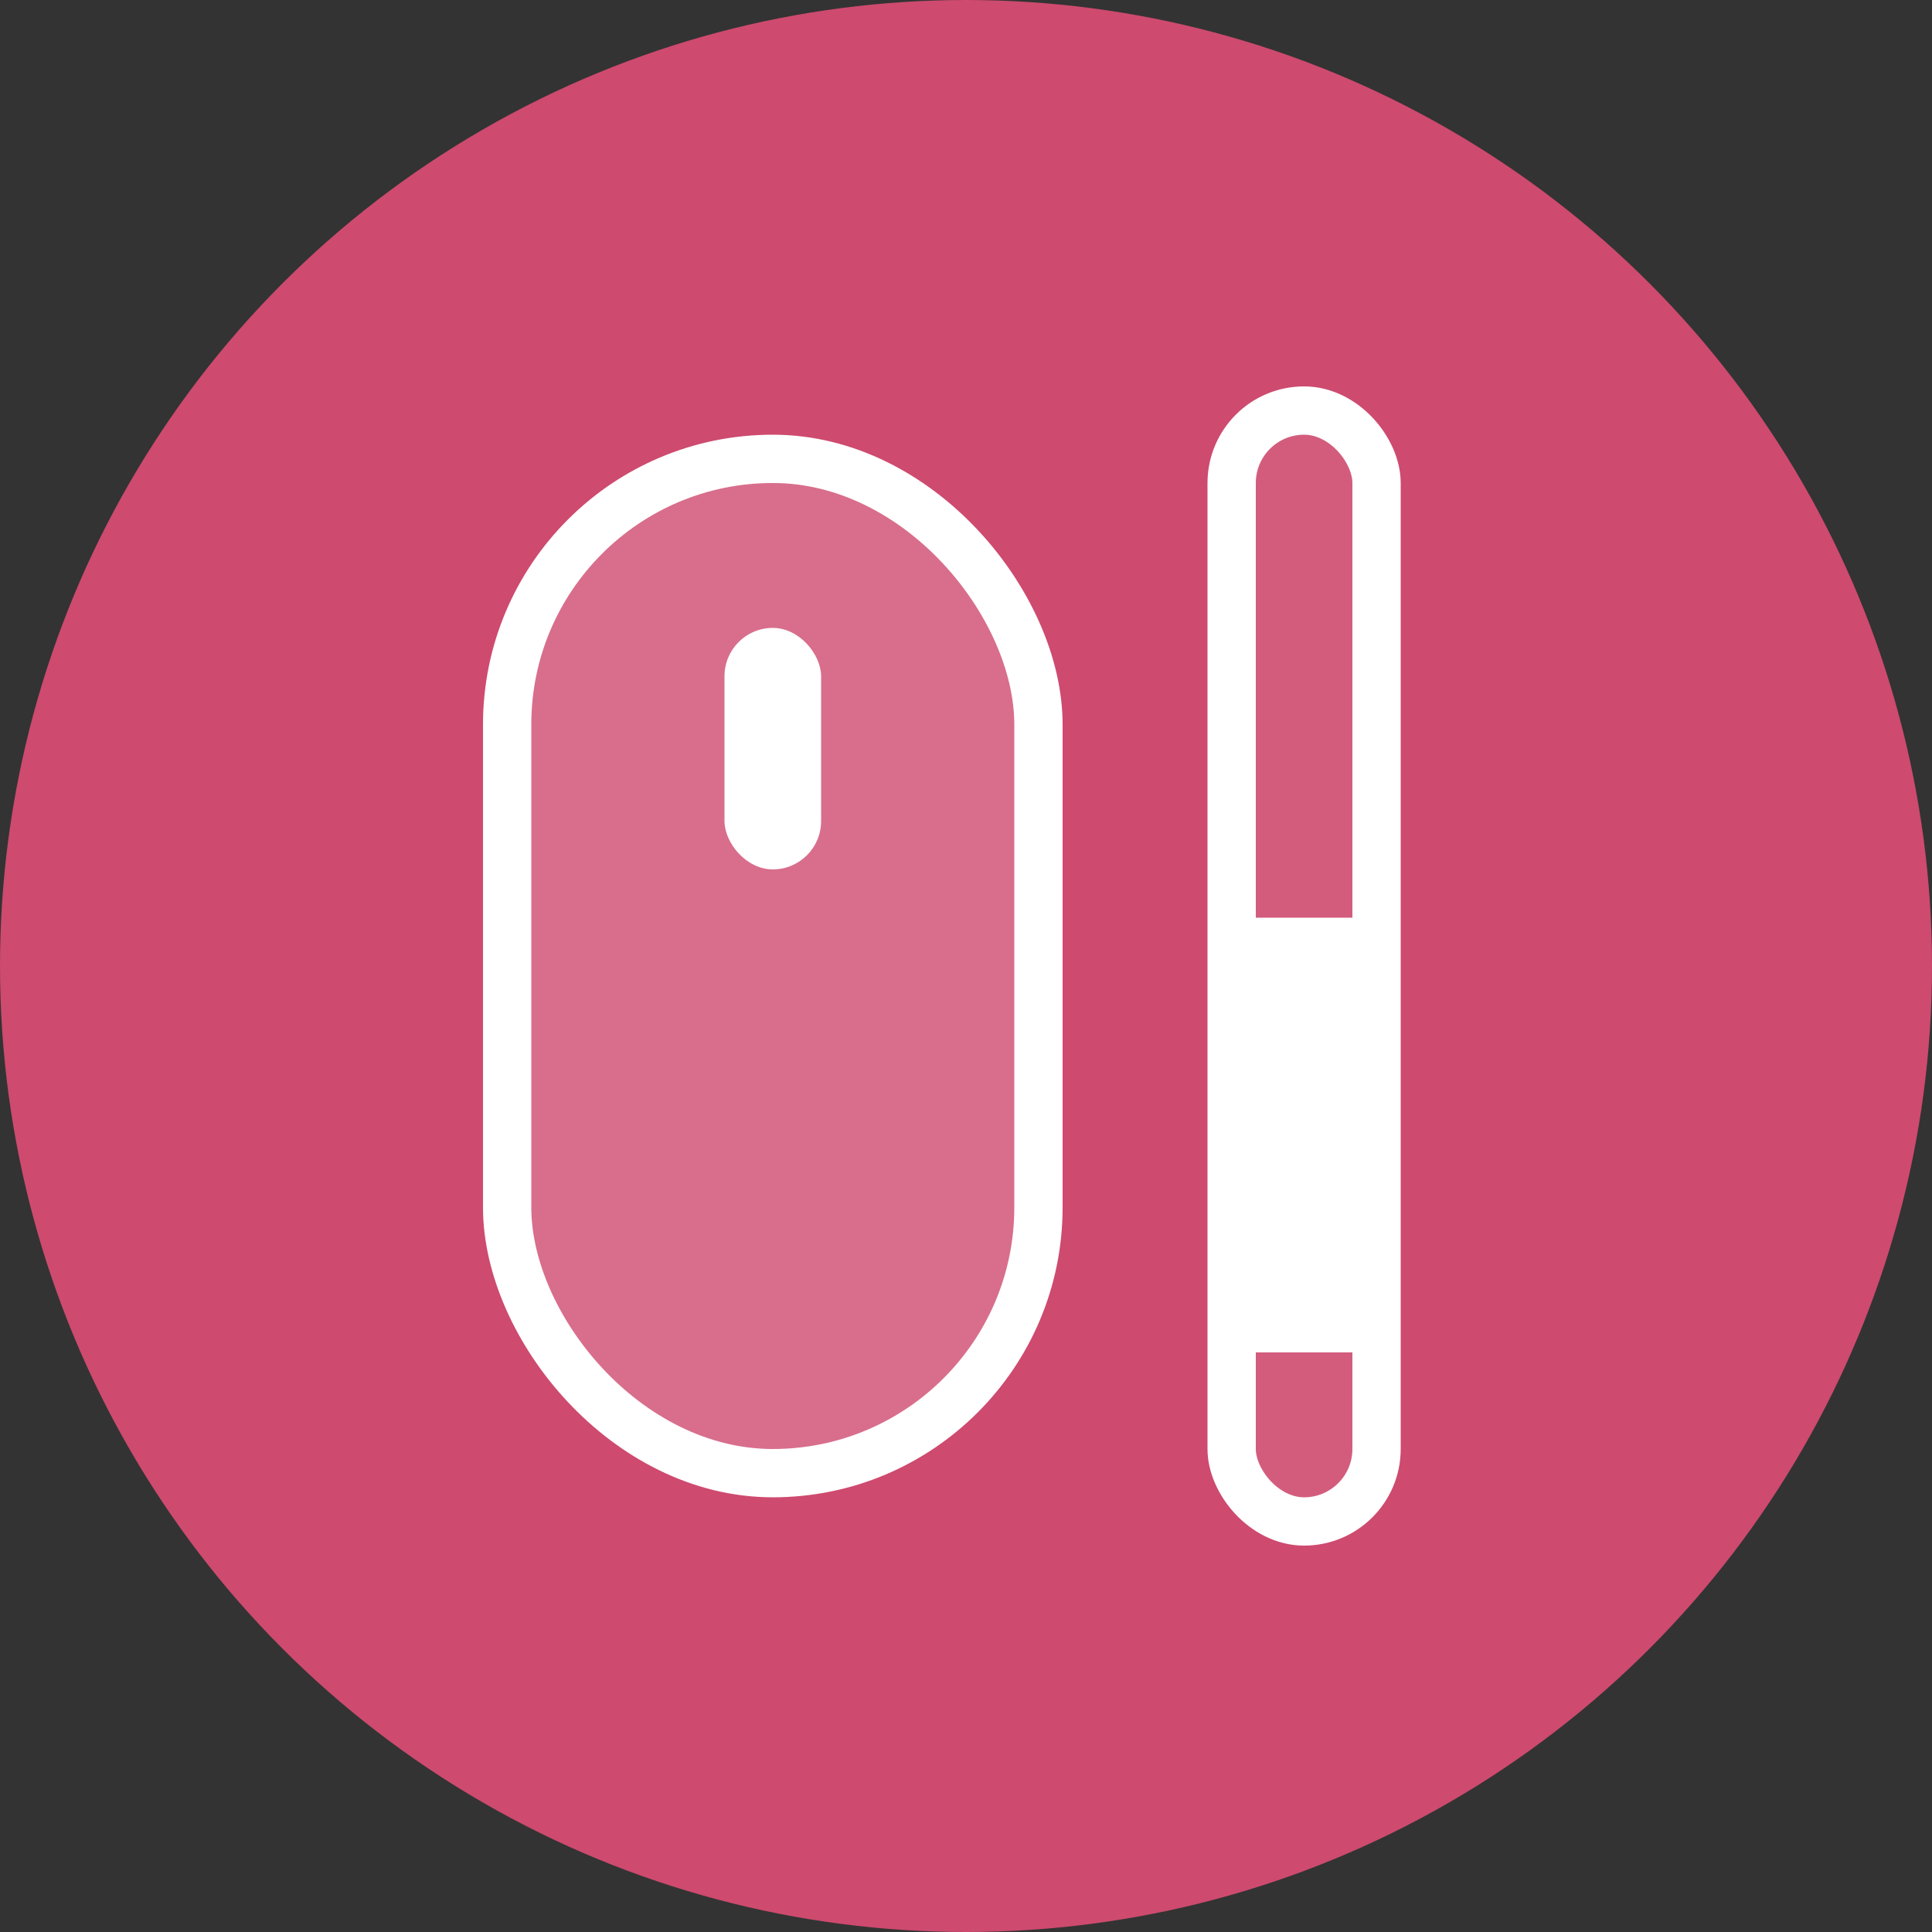 <svg width="40" height="40" viewBox="0 0 40 40" fill="none" xmlns="http://www.w3.org/2000/svg">
<rect x="0" y="0" width="40" height="40" fill="#333333" stroke="none"/>
<circle cx="20" cy="20" r="20" fill="#CE4A6F"/>
<rect x="10.5" y="9.5" width="11" height="21" rx="5.5" fill="white" fill-opacity="0.2" stroke="white"/>
<rect x="15" y="13" width="2" height="5" rx="1" fill="white"/>
<rect x="25.5" y="8.5" width="3" height="23" rx="1.5" fill="white" fill-opacity="0.1" stroke="white"/>
<rect x="26" y="19" width="2" height="9" fill="white"/>
</svg>
